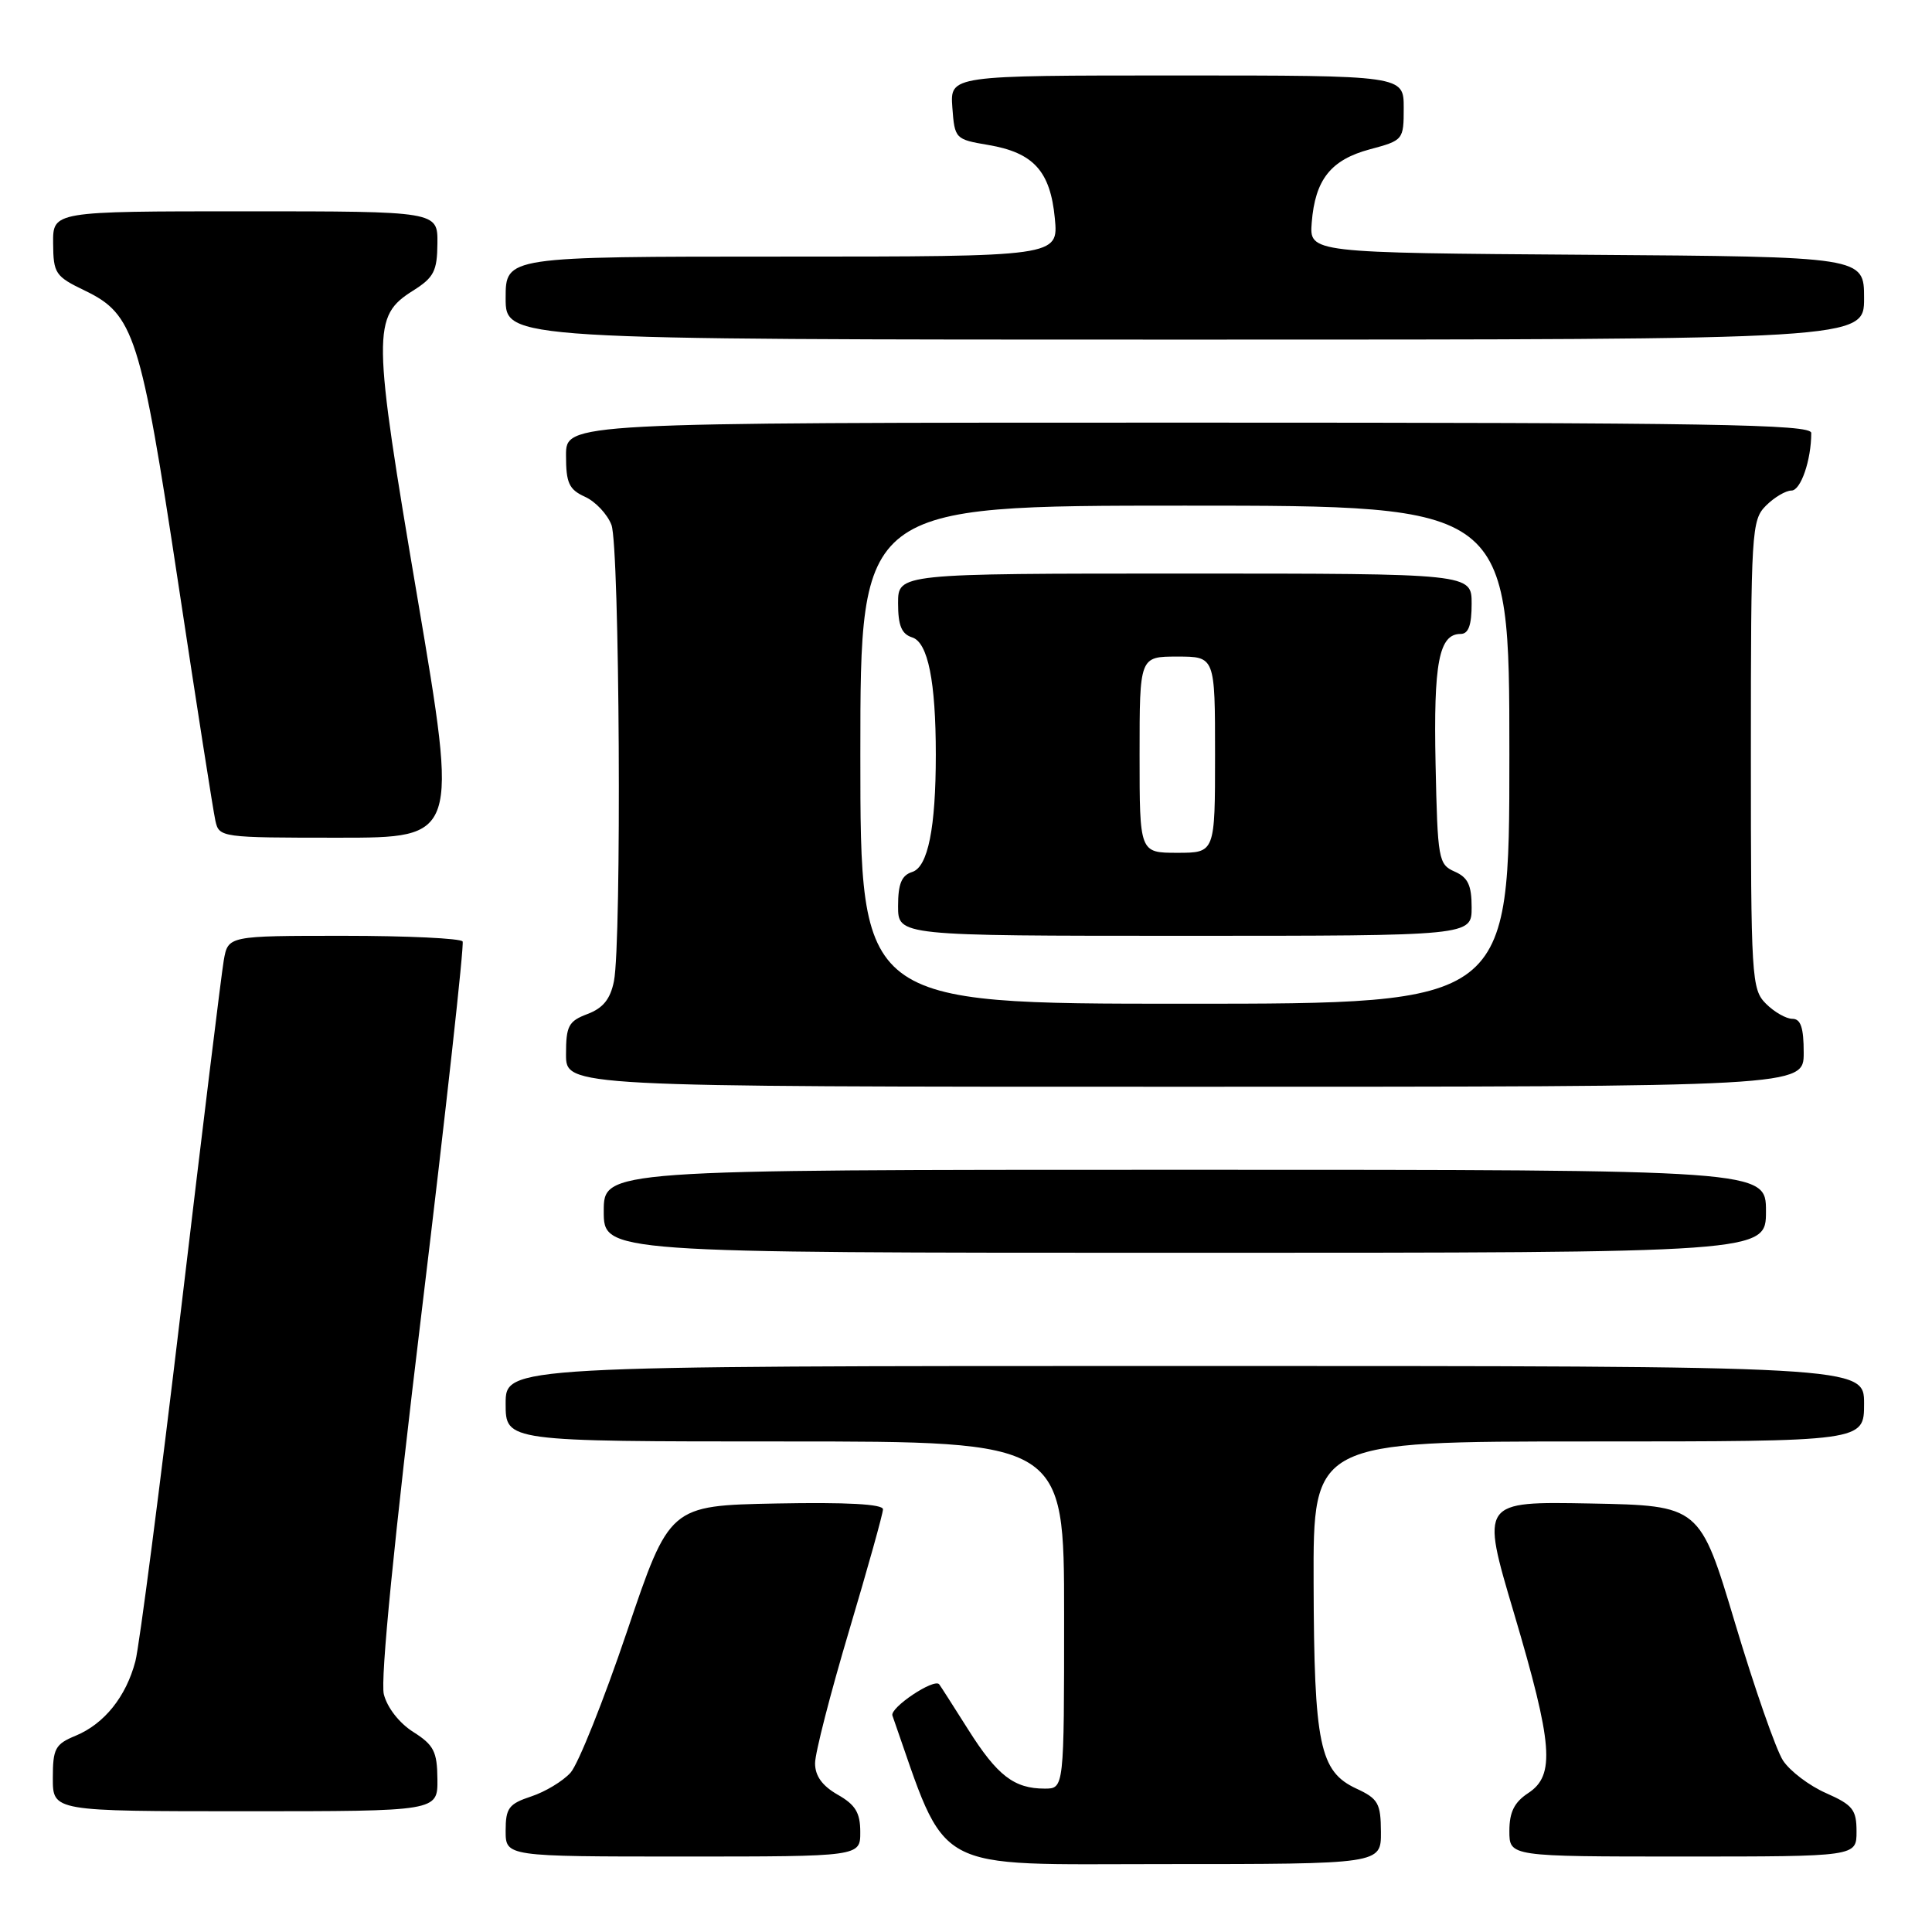 <?xml version="1.0" encoding="UTF-8" standalone="no"?>
<!DOCTYPE svg PUBLIC "-//W3C//DTD SVG 1.1//EN" "http://www.w3.org/Graphics/SVG/1.1/DTD/svg11.dtd" >
<svg xmlns="http://www.w3.org/2000/svg" xmlns:xlink="http://www.w3.org/1999/xlink" version="1.1" viewBox="0 0 256 256">
 <g >
 <path fill="currentColor"
d=" M 182.98 242.75 C 182.96 238.95 182.62 238.34 179.73 237.00 C 174.86 234.74 174.12 231.20 174.06 209.75 C 174.00 191.00 174.00 191.00 210.50 191.00 C 247.00 191.00 247.00 191.00 247.00 186.00 C 247.00 181.00 247.00 181.00 157.00 181.00 C 67.00 181.00 67.00 181.00 67.00 186.00 C 67.00 191.00 67.00 191.00 104.00 191.00 C 141.00 191.00 141.00 191.00 141.00 214.00 C 141.00 237.00 141.00 237.00 138.43 237.00 C 134.38 237.00 132.15 235.29 128.30 229.19 C 126.32 226.06 124.59 223.35 124.45 223.18 C 123.78 222.34 117.89 226.28 118.25 227.32 C 125.68 248.50 122.94 247.00 154.22 247.00 C 183.00 247.00 183.00 247.00 182.98 242.75 Z  M 113.99 242.75 C 113.99 240.19 113.35 239.14 110.99 237.80 C 108.95 236.63 108.00 235.32 108.00 233.64 C 108.00 232.29 110.03 224.40 112.50 216.11 C 114.97 207.81 117.00 200.56 117.00 199.99 C 117.00 199.30 112.16 199.04 102.86 199.22 C 88.72 199.50 88.72 199.50 83.08 216.18 C 79.98 225.35 76.61 233.77 75.60 234.89 C 74.59 236.01 72.24 237.43 70.38 238.04 C 67.42 239.02 67.00 239.58 67.00 242.58 C 67.00 246.00 67.00 246.00 90.50 246.00 C 114.00 246.00 114.00 246.00 113.99 242.75 Z  M 246.00 242.69 C 246.00 239.79 245.51 239.17 241.97 237.60 C 239.75 236.63 237.18 234.68 236.26 233.28 C 235.34 231.88 232.49 223.70 229.92 215.12 C 225.24 199.50 225.24 199.50 210.73 199.22 C 196.21 198.95 196.21 198.95 200.60 213.72 C 205.77 231.16 206.09 235.24 202.50 237.59 C 200.65 238.81 200.00 240.11 200.00 242.62 C 200.00 246.00 200.00 246.00 223.00 246.00 C 246.00 246.00 246.00 246.00 246.00 242.69 Z  M 57.96 235.75 C 57.93 232.09 57.48 231.22 54.77 229.50 C 52.91 228.33 51.30 226.26 50.86 224.50 C 50.38 222.59 52.22 204.00 55.91 173.50 C 59.10 147.10 61.52 125.16 61.30 124.75 C 61.07 124.34 53.98 124.00 45.55 124.00 C 30.22 124.00 30.22 124.00 29.65 127.25 C 29.34 129.04 26.79 149.85 23.99 173.50 C 21.18 197.15 18.46 218.13 17.94 220.12 C 16.71 224.81 13.83 228.41 10.03 229.99 C 7.31 231.11 7.00 231.69 7.00 235.62 C 7.00 240.00 7.00 240.00 32.50 240.00 C 58.00 240.00 58.00 240.00 57.96 235.75 Z  M 234.00 160.50 C 234.00 155.00 234.00 155.00 157.00 155.00 C 80.00 155.00 80.00 155.00 80.00 160.50 C 80.00 166.00 80.00 166.00 157.00 166.00 C 234.00 166.00 234.00 166.00 234.00 160.50 Z  M 239.00 139.50 C 239.00 136.17 238.61 135.00 237.50 135.00 C 236.68 135.00 235.10 134.10 234.00 133.00 C 232.09 131.09 232.00 129.67 232.00 100.00 C 232.00 70.33 232.09 68.91 234.00 67.00 C 235.10 65.90 236.62 65.00 237.38 65.00 C 238.61 65.00 240.00 60.97 240.00 57.37 C 240.00 56.22 226.83 56.00 157.50 56.00 C 75.00 56.00 75.00 56.00 75.00 60.34 C 75.00 64.01 75.39 64.86 77.52 65.83 C 78.91 66.46 80.48 68.14 81.02 69.55 C 82.11 72.42 82.39 124.80 81.35 130.02 C 80.87 132.39 79.91 133.58 77.85 134.36 C 75.33 135.31 75.00 135.93 75.00 139.72 C 75.00 144.00 75.00 144.00 157.00 144.00 C 239.00 144.00 239.00 144.00 239.00 139.50 Z  M 55.32 79.25 C 49.33 43.95 49.30 41.93 54.75 38.50 C 57.49 36.77 57.93 35.92 57.96 32.25 C 58.00 28.00 58.00 28.00 32.50 28.00 C 7.00 28.00 7.00 28.00 7.04 32.25 C 7.07 36.24 7.33 36.62 11.23 38.50 C 17.76 41.64 18.65 44.42 23.61 77.24 C 26.04 93.33 28.26 107.51 28.54 108.75 C 29.03 110.97 29.27 111.00 44.87 111.00 C 60.70 111.00 60.70 111.00 55.32 79.25 Z  M 247.00 39.51 C 247.00 34.02 247.00 34.02 210.25 33.76 C 173.50 33.50 173.50 33.50 173.81 29.50 C 174.26 23.79 176.34 21.17 181.53 19.78 C 185.94 18.60 186.00 18.53 186.00 14.29 C 186.00 10.00 186.00 10.00 155.94 10.00 C 125.89 10.00 125.89 10.00 126.19 14.23 C 126.50 18.39 126.57 18.47 130.96 19.21 C 136.95 20.23 139.17 22.67 139.77 28.92 C 140.25 34.00 140.25 34.00 103.63 34.00 C 67.00 34.00 67.00 34.00 67.00 39.50 C 67.00 45.00 67.00 45.00 157.00 45.00 C 247.00 45.00 247.00 45.00 247.00 39.51 Z  M 114.00 100.00 C 114.00 67.00 114.00 67.00 157.00 67.00 C 200.00 67.00 200.00 67.00 200.00 100.00 C 200.00 133.00 200.00 133.00 157.00 133.00 C 114.00 133.00 114.00 133.00 114.00 100.00 Z  M 195.00 120.24 C 195.00 117.29 194.51 116.26 192.75 115.49 C 190.60 114.54 190.49 113.90 190.22 101.24 C 189.94 87.82 190.67 84.00 193.54 84.00 C 194.58 84.00 195.00 82.85 195.00 80.00 C 195.00 76.00 195.00 76.00 157.00 76.00 C 119.00 76.00 119.00 76.00 119.00 79.93 C 119.00 82.89 119.46 84.01 120.87 84.46 C 122.96 85.12 124.00 90.30 124.00 100.00 C 124.00 109.70 122.96 114.88 120.87 115.54 C 119.46 115.99 119.00 117.11 119.00 120.07 C 119.00 124.00 119.00 124.00 157.00 124.00 C 195.00 124.00 195.00 124.00 195.00 120.24 Z  M 151.00 100.00 C 151.00 87.00 151.00 87.00 156.00 87.00 C 161.00 87.00 161.00 87.00 161.00 100.00 C 161.00 113.00 161.00 113.00 156.00 113.00 C 151.00 113.00 151.00 113.00 151.00 100.00 Z "/>
</g>
</svg>